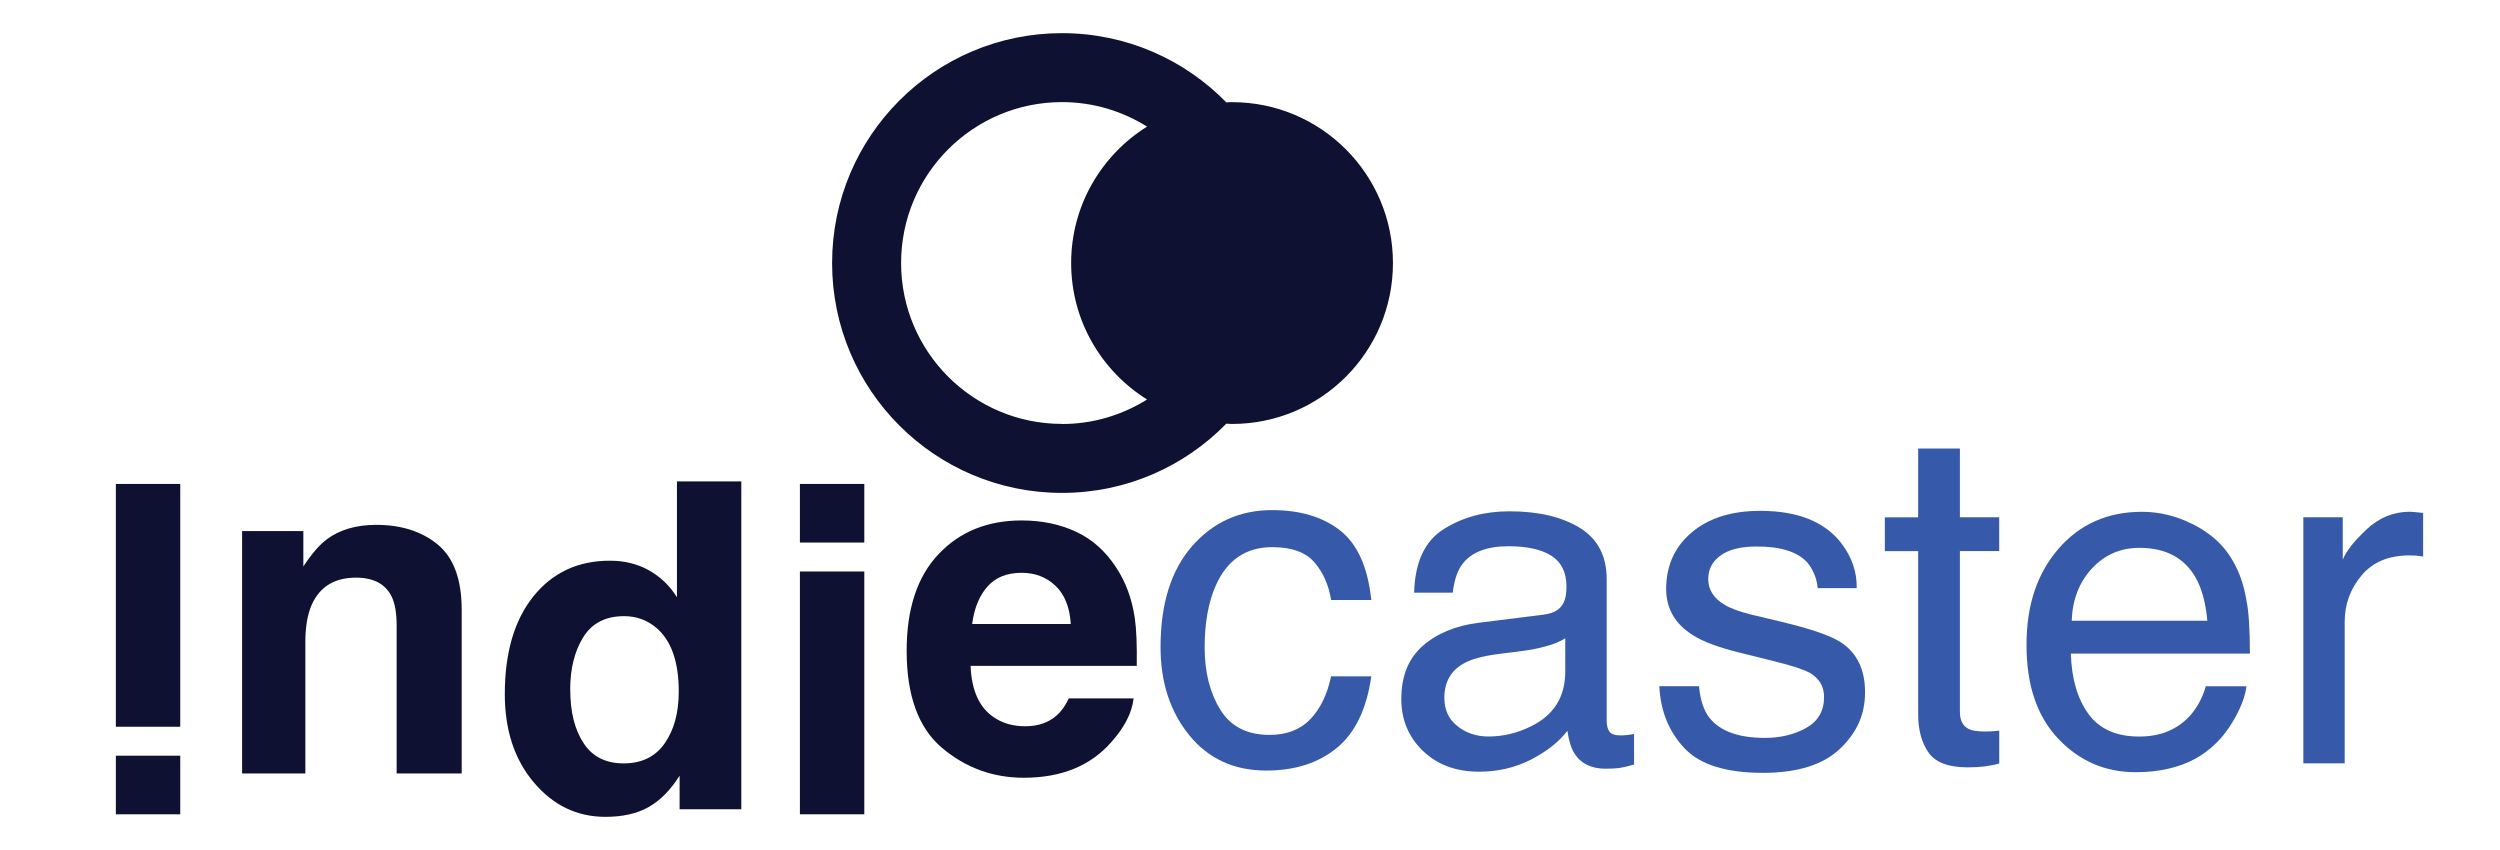 <?xml version="1.0" encoding="UTF-8"?><svg id="Layer_1" xmlns="http://www.w3.org/2000/svg" viewBox="0 0 500 170"><defs><style>.cls-1{fill:#365aa9;}.cls-2{fill:#0e1131;}</style></defs><path class="cls-2" d="m246.41,20.42c-.38,0-.76.04-1.14.06-8.35-8.54-19.99-13.85-32.88-13.85-25.39,0-45.97,20.58-45.97,45.98s20.58,45.97,45.97,45.97c12.89,0,24.53-5.31,32.88-13.85.38.01.75.06,1.14.06,17.77,0,32.18-14.41,32.18-32.18s-14.41-32.18-32.18-32.18Zm-34.01,64.36c-17.77,0-32.18-14.41-32.18-32.18s14.41-32.18,32.18-32.18c6.25,0,12.07,1.81,17.01,4.9-9.1,5.69-15.18,15.76-15.18,27.29s6.07,21.6,15.18,27.29c-4.94,3.09-10.76,4.9-17.01,4.9Z"/><path class="cls-2" d="m23.17,162.86v-11.72h12.88v11.72h-12.88Zm0-17.51v-48.56h12.88v48.56h-12.88Z"/><path class="cls-2" d="m71.19,115.53c-4.31,0-7.26,1.83-8.87,5.48-.83,1.93-1.25,4.4-1.25,7.4v26.28h-12.65v-48.47h12.25v7.08c1.63-2.49,3.18-4.29,4.63-5.39,2.61-1.96,5.93-2.94,9.93-2.94,5.02,0,9.13,1.31,12.32,3.94,3.19,2.63,4.79,6.99,4.79,13.08v32.7h-13.01v-29.54c0-2.55-.34-4.51-1.02-5.88-1.25-2.49-3.62-3.74-7.13-3.74Z"/><path class="cls-2" d="m148.26,96.28v65.58h-12.34v-6.73c-1.81,2.88-3.88,4.97-6.19,6.28s-5.2,1.96-8.64,1.96c-5.67,0-10.45-2.29-14.32-6.88-3.88-4.59-5.81-10.48-5.81-17.66,0-8.29,1.91-14.81,5.72-19.56,3.82-4.75,8.92-7.13,15.3-7.13,2.94,0,5.55.65,7.84,1.94,2.29,1.29,4.14,3.08,5.57,5.37v-23.17h12.88Zm-34.21,41.61c0,4.48.89,8.06,2.67,10.74,1.75,2.7,4.43,4.05,8.02,4.05s6.33-1.34,8.2-4.01,2.81-6.13,2.81-10.38c0-5.94-1.5-10.19-4.5-12.74-1.84-1.54-3.98-2.32-6.42-2.32-3.71,0-6.44,1.4-8.18,4.21-1.74,2.81-2.61,6.29-2.61,10.45Z"/><path class="cls-2" d="m172.86,96.79v11.72h-12.88v-11.72h12.88Zm0,17.51v48.56h-12.88v-48.56h12.88Z"/><path class="cls-2" d="m226.72,139.69c-.33,2.88-1.83,5.81-4.5,8.78-4.16,4.72-9.98,7.08-17.46,7.08-6.18,0-11.63-1.99-16.35-5.97-4.72-3.98-7.08-10.45-7.08-19.42,0-8.41,2.13-14.85,6.39-19.34s9.79-6.73,16.6-6.73c4.04,0,7.68.76,10.91,2.27,3.24,1.51,5.91,3.91,8.02,7.17,1.9,2.88,3.13,6.22,3.7,10.02.33,2.23.46,5.44.4,9.62h-33.23c.18,4.87,1.71,8.29,4.59,10.25,1.75,1.22,3.86,1.83,6.33,1.83,2.61,0,4.74-.74,6.37-2.23.89-.8,1.68-1.92,2.36-3.34h12.96Zm-12.56-14.88c-.21-3.36-1.23-5.9-3.05-7.64s-4.09-2.61-6.79-2.61c-2.94,0-5.22.92-6.84,2.76s-2.64,4.34-3.05,7.48h19.74Z"/><g><path class="cls-1" d="m267.99,106.07c3.48,2.7,5.57,7.34,6.27,13.93h-8.04c-.49-3.03-1.61-5.55-3.36-7.56s-4.55-3.01-8.41-3.01c-5.27,0-9.04,2.57-11.31,7.71-1.47,3.34-2.21,7.45-2.21,12.35s1.04,9.07,3.13,12.44c2.08,3.37,5.36,5.05,9.84,5.05,3.43,0,6.15-1.04,8.16-3.14,2.01-2.09,3.39-4.95,4.16-8.58h8.04c-.92,6.53-3.22,11.3-6.89,14.32-3.68,3.02-8.38,4.53-14.11,4.53-6.44,0-11.57-2.35-15.4-7.06-3.83-4.7-5.75-10.58-5.75-17.63,0-8.64,2.1-15.37,6.3-20.18,4.2-4.81,9.54-7.22,16.04-7.22,5.55,0,10.06,1.35,13.54,4.04Z"/><path class="cls-1" d="m308.92,122.89c1.9-.24,3.17-1.04,3.82-2.39.37-.74.55-1.8.55-3.18,0-2.83-1-4.88-3-6.16-2-1.28-4.87-1.91-8.6-1.91-4.31,0-7.37,1.17-9.17,3.51-1.01,1.29-1.67,3.22-1.97,5.77h-7.72c.15-6.08,2.12-10.32,5.9-12.7,3.78-2.38,8.16-3.57,13.15-3.57,5.78,0,10.48,1.1,14.09,3.31,3.58,2.21,5.37,5.64,5.37,10.3v28.36c0,.86.18,1.55.53,2.07.35.52,1.09.78,2.23.78.37,0,.78-.02,1.24-.07s.95-.11,1.47-.21v6.11c-1.29.37-2.27.6-2.94.69-.67.09-1.59.14-2.76.14-2.85,0-4.92-1.01-6.21-3.03-.67-1.07-1.15-2.59-1.42-4.55-1.69,2.21-4.11,4.12-7.26,5.75-3.16,1.62-6.63,2.43-10.43,2.43-4.57,0-8.3-1.38-11.19-4.15s-4.34-6.24-4.34-10.4c0-4.56,1.42-8.09,4.28-10.6,2.85-2.51,6.59-4.06,11.21-4.64l13.19-1.65Zm-17.42,22.35c1.75,1.38,3.81,2.06,6.2,2.06,2.91,0,5.73-.67,8.46-2.02,4.6-2.23,6.89-5.89,6.89-10.97v-6.65c-1.01.65-2.31,1.18-3.9,1.61s-3.15.74-4.68.92l-5,.64c-3,.4-5.25,1.02-6.76,1.88-2.56,1.44-3.84,3.73-3.84,6.88,0,2.38.87,4.26,2.62,5.64Z"/><path class="cls-1" d="m339.8,137.24c.25,2.76.95,4.87,2.11,6.34,2.13,2.67,5.82,4,11.07,4,3.13,0,5.88-.67,8.26-2,2.38-1.33,3.57-3.39,3.57-6.18,0-2.11-.95-3.72-2.85-4.83-1.22-.67-3.61-1.46-7.19-2.34l-6.68-1.66c-4.27-1.04-7.41-2.21-9.44-3.49-3.61-2.24-5.42-5.33-5.42-9.28,0-4.66,1.7-8.43,5.1-11.31s7.97-4.32,13.72-4.32c7.51,0,12.93,2.18,16.26,6.53,2.08,2.76,3.09,5.73,3.03,8.92h-7.81c-.16-1.86-.83-3.55-2.02-5.07-1.94-2.16-5.32-3.25-10.12-3.25-3.2,0-5.62.59-7.27,1.79-1.65,1.19-2.47,2.76-2.47,4.72,0,2.14,1.08,3.85,3.25,5.13,1.25.76,3.09,1.44,5.53,2.02l5.57,1.33c6.06,1.44,10.12,2.83,12.18,4.18,3.22,2.11,4.83,5.44,4.83,9.97s-1.68,8.17-5.05,11.35-8.49,4.78-15.38,4.78c-7.41,0-12.67-1.66-15.75-4.99-3.09-3.32-4.74-7.44-4.96-12.34h7.95Z"/><path class="cls-1" d="m383.61,89.71h8.37v13.74h7.86v6.76h-7.86v32.13c0,1.72.58,2.87,1.75,3.45.64.34,1.71.51,3.22.51.4,0,.83,0,1.29-.03s1-.07,1.61-.15v6.57c-.95.28-1.94.47-2.96.6-1.03.12-2.14.18-3.33.18-3.86,0-6.48-.99-7.86-2.96-1.38-1.98-2.07-4.54-2.07-7.7v-32.59h-6.66v-6.76h6.66v-13.74Z"/><path class="cls-1" d="m438.51,104.81c3.26,1.64,5.74,3.76,7.45,6.37,1.64,2.48,2.74,5.38,3.29,8.69.49,2.27.73,5.88.73,10.85h-35.81c.15,5.01,1.32,9.03,3.51,12.05,2.19,3.03,5.58,4.54,10.17,4.54,4.29,0,7.71-1.43,10.26-4.29,1.43-1.66,2.44-3.59,3.04-5.77h8.14c-.21,1.81-.93,3.82-2.14,6.04-1.21,2.22-2.56,4.04-4.05,5.45-2.49,2.45-5.58,4.11-9.26,4.96-1.98.49-4.21.74-6.71.74-6.09,0-11.25-2.23-15.48-6.69-4.23-4.46-6.35-10.7-6.35-18.73s2.13-14.32,6.39-19.26c4.26-4.93,9.84-7.4,16.72-7.4,3.47,0,6.84.82,10.09,2.46Zm2.96,19.33c-.33-3.58-1.11-6.45-2.33-8.59-2.25-3.98-6-5.98-11.26-5.98-3.77,0-6.93,1.37-9.48,4.11-2.55,2.74-3.9,6.23-4.06,10.46h27.12Z"/><path class="cls-1" d="m460.69,103.45h7.86v8.5c.64-1.66,2.22-3.67,4.73-6.04,2.51-2.37,5.41-3.56,8.69-3.56.15,0,.41.02.78.05.37.03,1,.09,1.88.18v8.73c-.49-.09-.94-.15-1.36-.18-.41-.03-.87-.05-1.36-.05-4.17,0-7.37,1.34-9.61,4.02-2.24,2.68-3.36,5.77-3.36,9.26v28.31h-8.27v-49.23Z"/></g></svg>